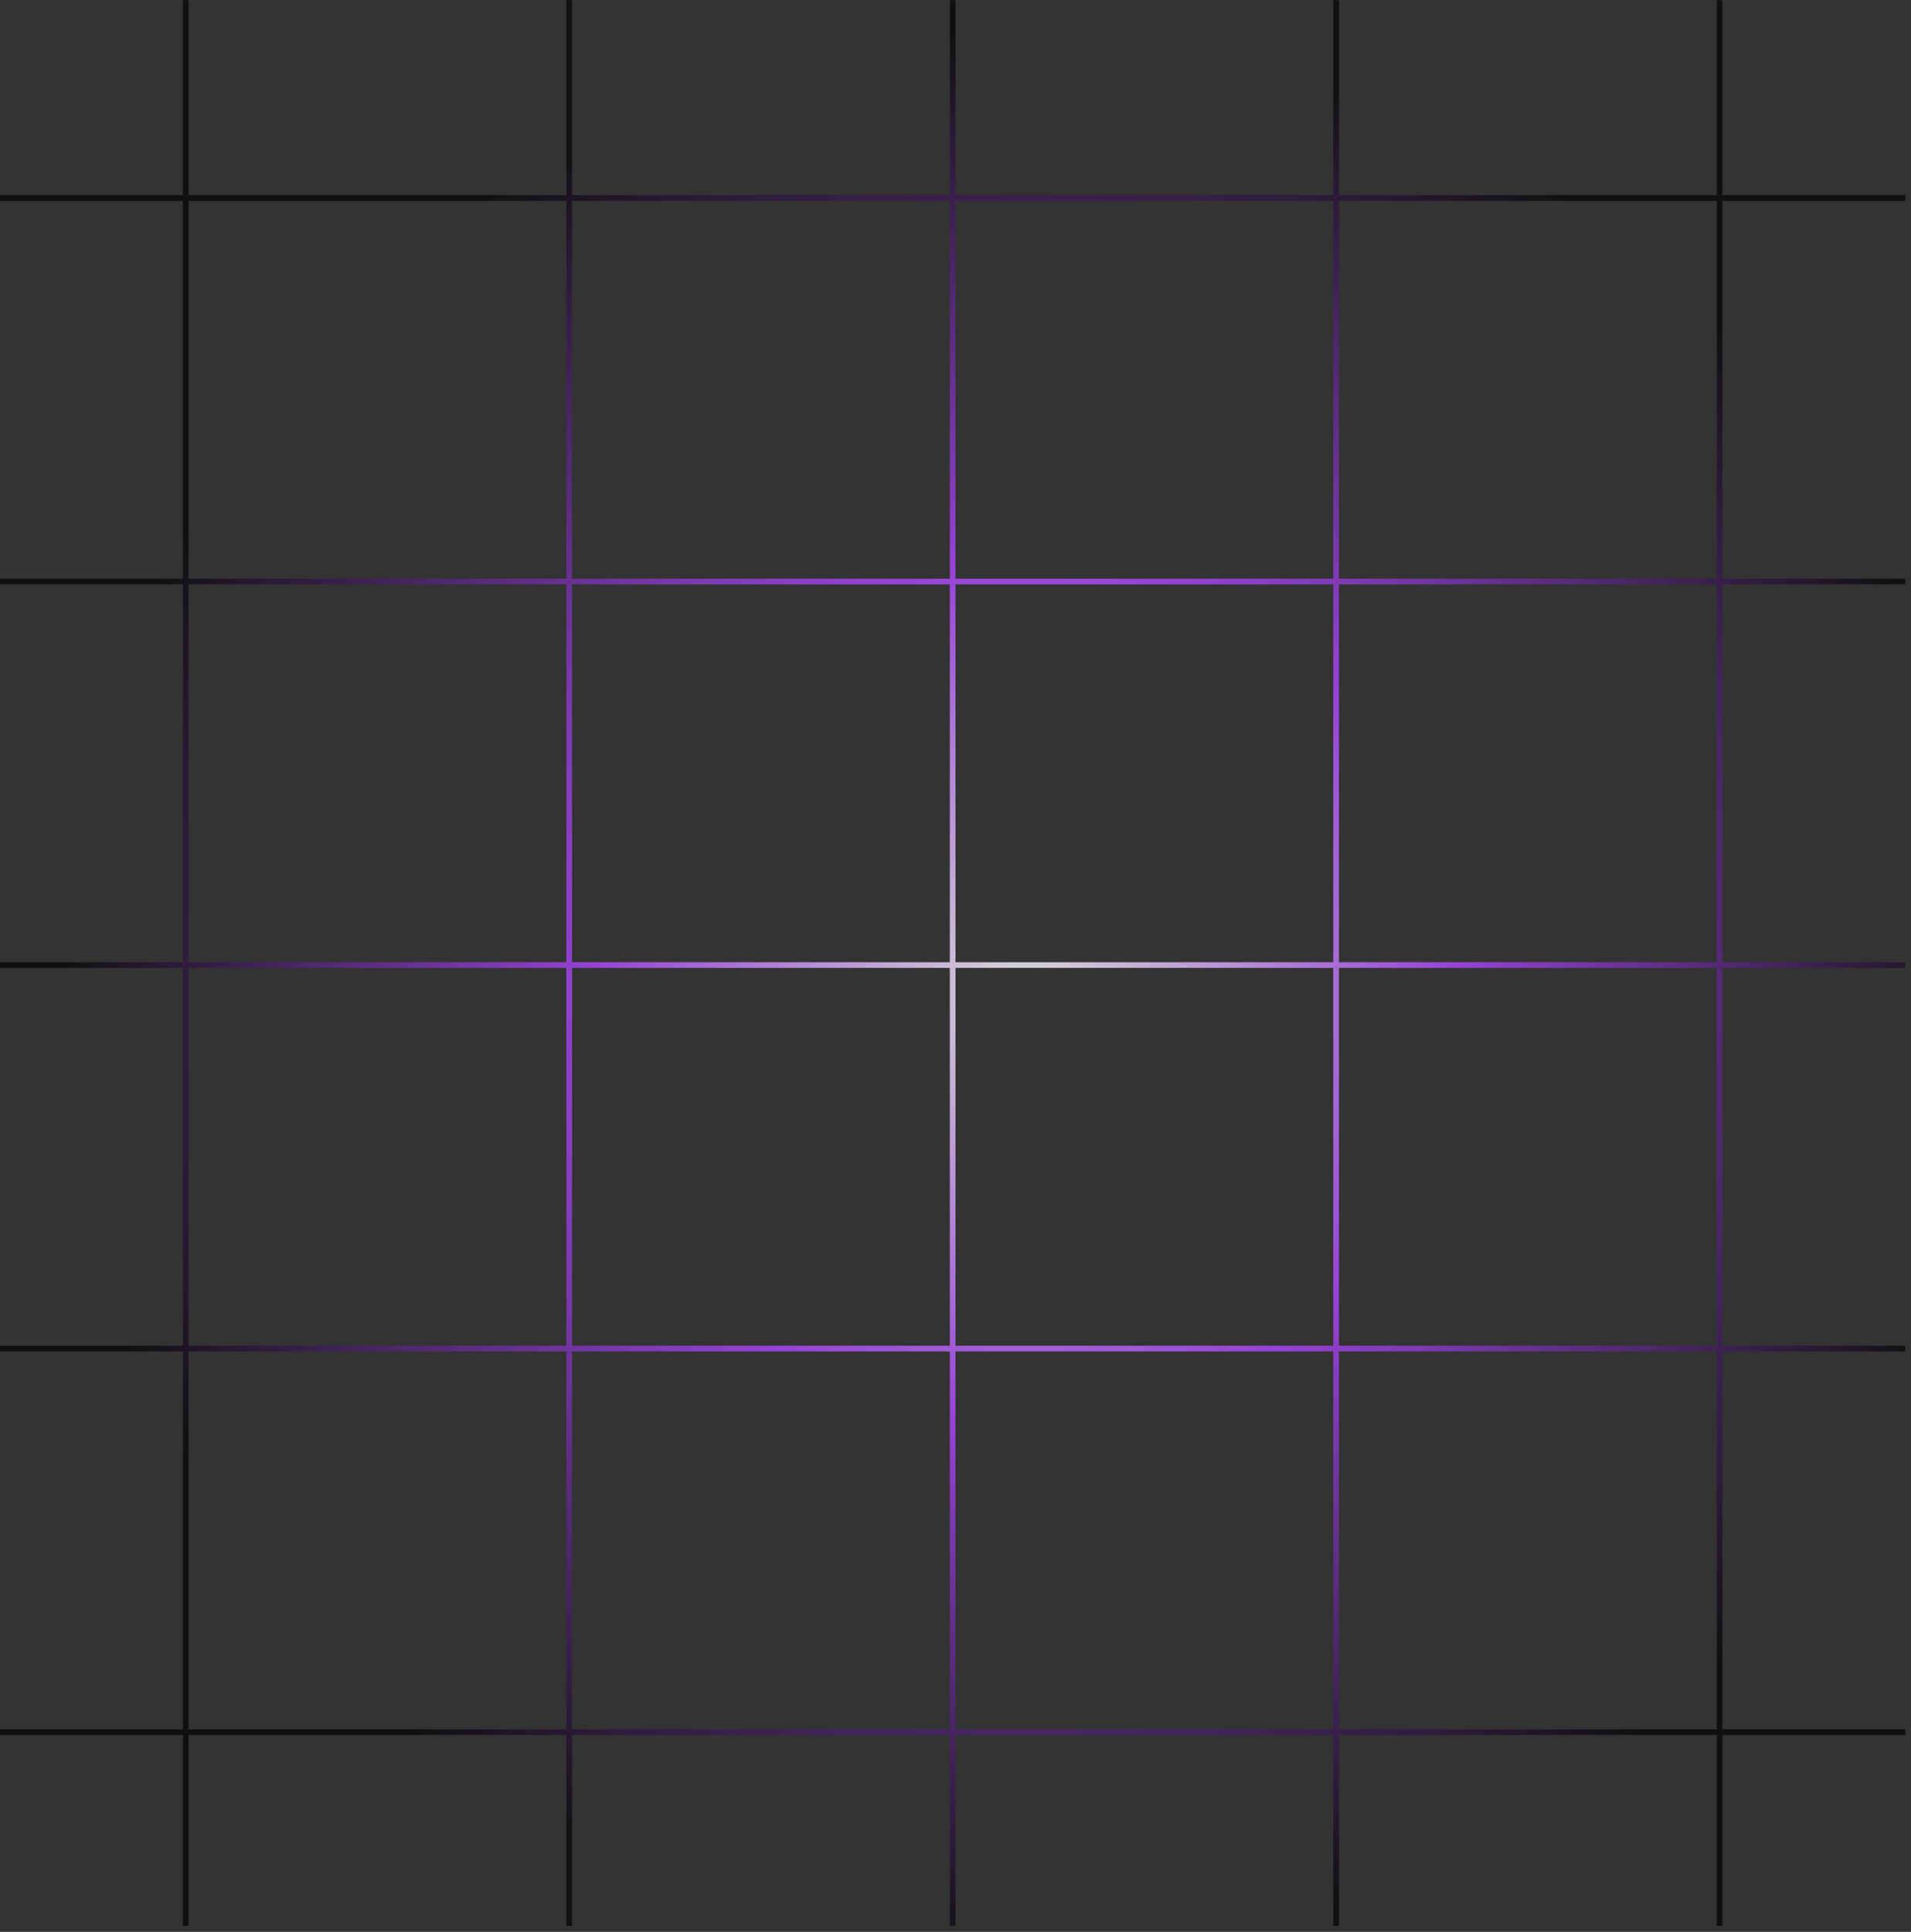 <svg width="280" height="283" viewBox="0 0 280 283" fill="none" xmlns="http://www.w3.org/2000/svg">
<rect x="0" y="0" width="280" height="283" fill="#333333" stroke="none"/>
<path fill-rule="evenodd" clip-rule="evenodd" d="M26.799 29.422V84.775H5.82077e-08L0 85.607H26.799V140.959H5.82077e-08L0 141.792H26.799V197.144H5.82077e-08L0 197.976H26.799V253.328H5.82077e-08L0 254.161H26.799V282.127H27.631V254.161H82.984V282.127H83.816V254.161H139.168V282.127H140.001V254.161H195.353V282.127H196.185V254.161H251.537V282.127H252.37V254.161H279.167V253.328H252.37V197.976H279.167V197.144H252.37V141.792H279.167V140.959H252.37V85.607H279.167V84.775H252.37V29.422H279.167V28.59H252.37V0.036H251.537V28.59L196.185 28.59V0.036H195.353V28.59L140.001 28.59V0.036H139.168V28.59L83.816 28.59V0.036H82.984V28.59L27.631 28.59V0.036H26.799V28.59H5.82077e-08L0 29.422H26.799ZM251.537 253.328V197.976H196.185V253.328H251.537ZM195.353 253.328V197.976H140.001V253.328H195.353ZM139.168 253.328V197.976H83.816V253.328H139.168ZM82.984 253.328V197.976H27.631V253.328H82.984ZM82.984 197.144H27.631V141.792H82.984V197.144ZM139.168 197.144H83.816V141.792H139.168V197.144ZM195.353 197.144H140.001V141.792H195.353V197.144ZM251.537 197.144H196.185V141.792H251.537V197.144ZM251.537 140.959V85.607H196.185V140.959H251.537ZM195.353 140.959V85.607H140.001V140.959H195.353ZM139.168 140.959V85.607H83.816V140.959H139.168ZM82.984 140.959V85.607H27.631V140.959H82.984ZM82.984 84.775H27.631V29.422L82.984 29.422V84.775ZM139.168 84.775H83.816V29.422L139.168 29.422V84.775ZM195.353 84.775H140.001V29.422L195.353 29.422V84.775ZM251.537 84.775H196.185V29.422L251.537 29.422V84.775Z" fill="url(#paint0_radial_47_58)" fill-opacity="0.8"/>
<defs>
<radialGradient id="paint0_radial_47_58" cx="0" cy="0" r="1" gradientUnits="userSpaceOnUse" gradientTransform="translate(150.238 145.5) rotate(90) scale(141 141)">
<stop stop-color="white"/>
<stop offset="0.448" stop-color="#AF47FF"/>
<stop offset="1" stop-color="#070707"/>
</radialGradient>
</defs>
</svg>
